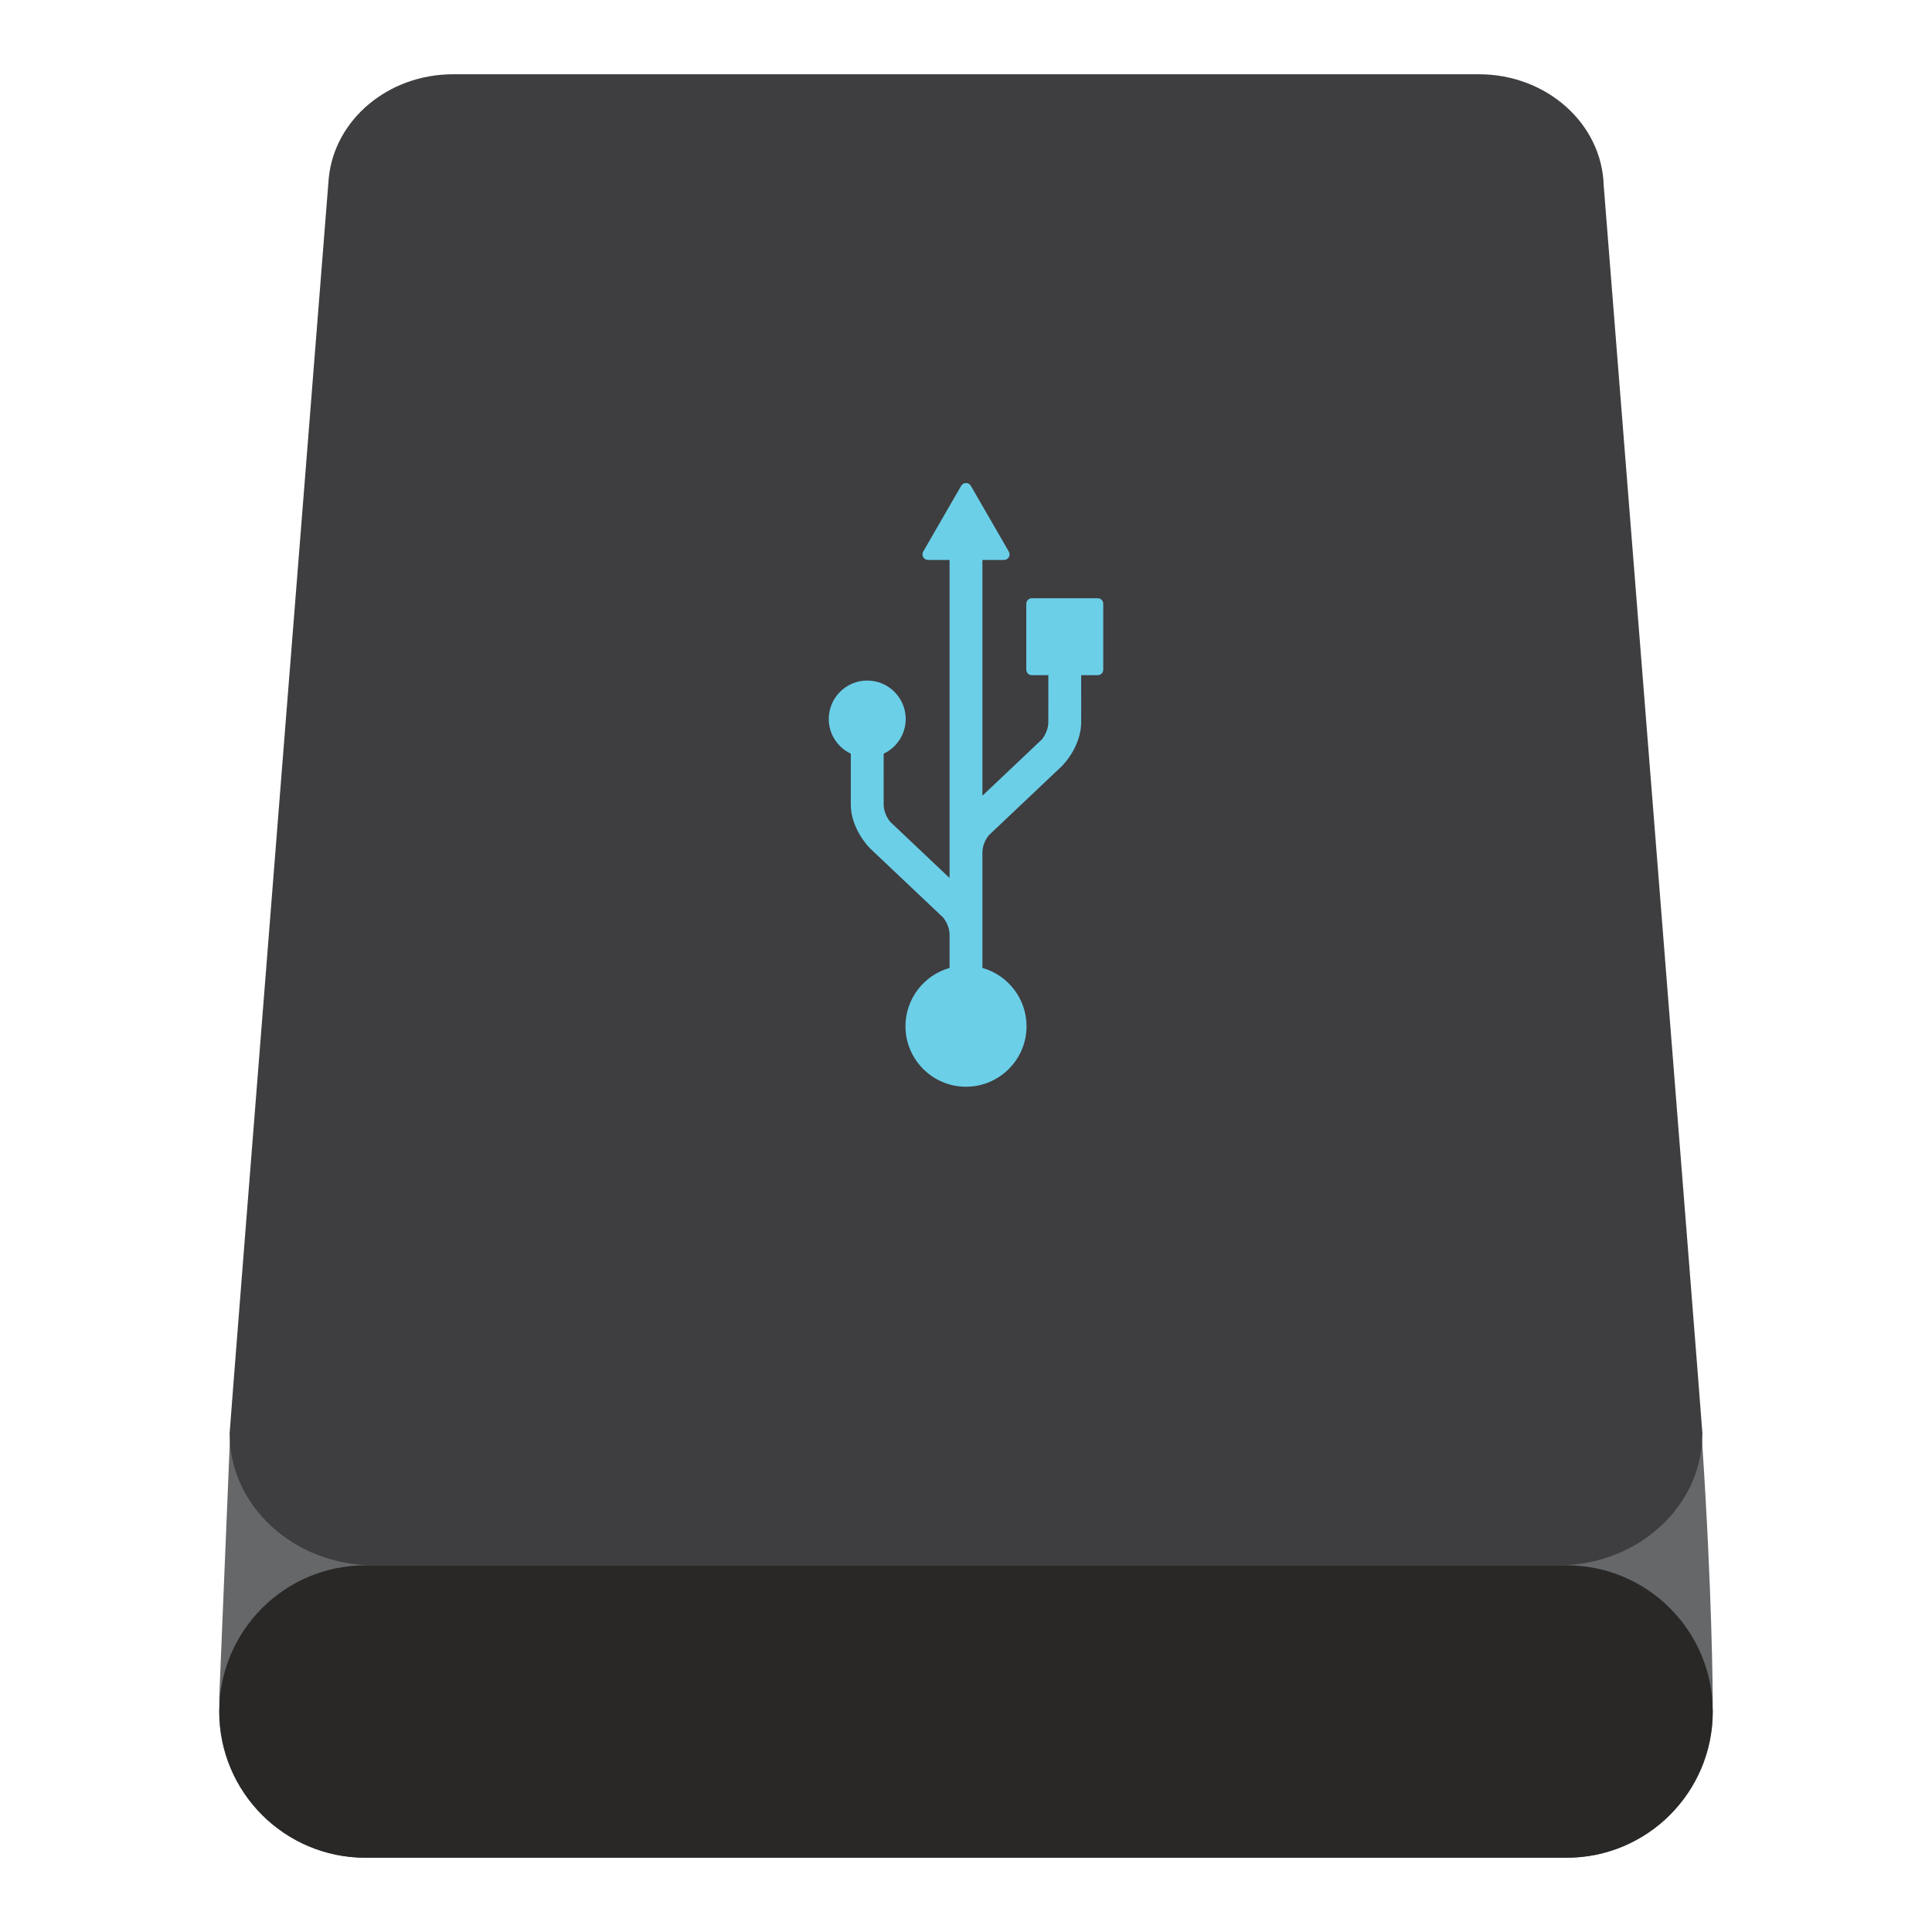<?xml version="1.0" encoding="UTF-8" standalone="no"?>
<svg
   xmlns:dc="http://purl.org/dc/elements/1.1/"
   xmlns:cc="http://creativecommons.org/ns#"
   xmlns:rdf="http://www.w3.org/1999/02/22-rdf-syntax-ns#"
   xmlns:svg="http://www.w3.org/2000/svg"
   xmlns="http://www.w3.org/2000/svg"
   viewBox="0 0 640 640"
   height="640"
   width="640"
   xml:space="preserve"
   version="1.1"
   id="svg2"><defs
     id="defs6"><clipPath
       id="clipPath16"
       clipPathUnits="userSpaceOnUse"><path
         id="path18"
         d="M 0,512 512,512 512,0 0,0 0,512 Z" /></clipPath></defs><g
     transform="matrix(1.25,0,0,-1.25,0,640)"
     id="g10"><g
       id="g12"><g
         clip-path="url(#clipPath16)"
         id="g14"><g
           transform="translate(453.892,62.053)"
           id="g20"><path
             id="path22"
             style="fill:#656769;fill-opacity:1;fill-rule:nonzero;stroke:none"
             d="m 0,0 0.006,0 -0.008,0.091 c -0.006,0.704 -0.139,27.82 -2.797,67.522 -0.186,-0.592 -12.197,135.515 -16.778,198.06 -3.235,40.813 -6.252,78.843 -8.207,103.472 -3.999,14.059 -16.925,24.359 -32.267,24.359 l -275.683,0 c -15.396,0 -28.358,-10.371 -32.309,-24.505 -1.844,-23.263 -4.56,-57.546 -7.502,-94.702 0,0 -17.26,-207.29 -17.452,-206.689 L -395.791,0 l 0.006,0 c -10e-4,-0.093 -0.006,-0.184 -0.006,-0.276 0,-0.768 0.021,-1.53 0.058,-2.288 l -0.058,-0.807 0.006,0 c -10e-4,-0.085 -0.006,-0.169 -0.006,-0.255 0,-21.398 17.346,-38.745 38.745,-38.745 l 318.307,0 c 21.398,0 38.745,17.347 38.745,38.745 0,0.086 -0.005,0.17 -0.006,0.255 l 0.006,0 -0.008,0.083 c -0.001,0.059 -0.017,0.331 -0.046,0.783 0.035,0.738 0.054,1.481 0.054,2.229 C 0.006,-0.184 0.001,-0.093 0,0" /></g><g
           transform="translate(424.996,462.873)"
           id="g24"><path
             id="path26"
             style="fill:#3e3d3f;fill-opacity:1;fill-rule:nonzero;stroke:none"
             d="m 0,0 c -0.475,16.335 -15.093,29.446 -33.069,29.446 l -271.854,0 c -17.243,0 -31.399,-12.063 -32.945,-27.463 0,0 -26.278,-331.436 -26.278,-332.733 0,-19.298 17.106,-34.942 38.207,-34.942 l 313.886,0 c 21.102,0 38.208,15.644 38.208,34.942 C 26.155,-329.452 0,0 0,0" /></g><g
           transform="translate(415.153,97.172)"
           id="g28"><path
             id="path30"
             style="fill:#292827;fill-opacity:1;fill-rule:nonzero;stroke:none"
             d="m 0,0 -318.307,0 c -21.398,0 -38.745,-17.347 -38.745,-38.745 0,-21.399 17.347,-38.746 38.745,-38.746 l 318.307,0 c 21.399,0 38.745,17.347 38.745,38.746 C 38.745,-17.347 21.399,0 0,0" /></g><g
           transform="translate(290.901,353.464)"
           id="g32"><path
             id="path34"
             style="fill:#6bcfe8;fill-opacity:1;fill-rule:nonzero;stroke:none"
             d="m 0,0 -17.449,0 c -0.813,0 -1.473,-0.659 -1.473,-1.472 l 0,-17.451 c 0,-0.814 0.66,-1.473 1.473,-1.473 l 4.367,0 c -10e-4,-1.907 -0.004,-5.812 -0.004,-12.552 -0.034,-1.508 -0.644,-3.12 -1.676,-4.439 l -15.787,-14.943 0,62.474 5.726,0 c 0.527,0 1.013,0.281 1.275,0.736 0.264,0.456 0.264,1.018 0,1.473 L -33.622,29.8 c -0.263,0.455 -0.749,0.736 -1.275,0.736 -0.526,0 -1.012,-0.281 -1.275,-0.736 L -46.248,12.353 c -0.263,-0.455 -0.263,-1.017 0,-1.473 0.263,-0.455 0.749,-0.736 1.275,-0.736 l 5.715,0 0,-84.283 -15.783,14.94 c -1.033,1.32 -1.644,2.932 -1.678,4.403 0,6.85 -0.002,11.331 -0.004,13.598 3.536,1.671 5.846,5.24 5.846,9.186 0,5.623 -4.574,10.197 -10.198,10.197 -5.623,0 -10.198,-4.574 -10.198,-10.197 0,-3.947 2.309,-7.516 5.844,-9.186 l -0.003,-13.427 c 0,-4.653 2.569,-9.003 4.999,-11.554 0.04,-0.044 0.082,-0.089 0.128,-0.133 0.287,-0.268 18.052,-17.088 19.375,-18.34 1.027,-1.313 1.636,-2.922 1.671,-4.398 l 0,-8.928 c -6.838,-1.925 -11.685,-8.235 -11.685,-15.441 0,-8.847 7.197,-16.045 16.043,-16.045 8.848,0 16.046,7.198 16.046,16.045 0,7.207 -4.851,13.518 -11.695,15.442 l 0,30.714 c 0.037,1.506 0.648,3.114 1.676,4.426 1.311,1.24 19.145,18.123 19.367,18.331 0.006,0.006 0.012,0.012 0.019,0.018 0.005,0.004 0.009,0.008 0.012,0.012 0.017,0.015 0.032,0.03 0.046,0.045 0.004,0.003 0.008,0.007 0.012,0.01 l 0,10e-4 c 0.026,0.027 0.051,0.053 0.075,0.08 2.419,2.553 4.969,6.889 4.969,11.528 l -0.003,12.416 4.377,0 c 0.813,0 1.472,0.659 1.472,1.473 l 0,17.451 C 1.472,-0.659 0.813,0 0,0" /></g></g></g></g></svg>